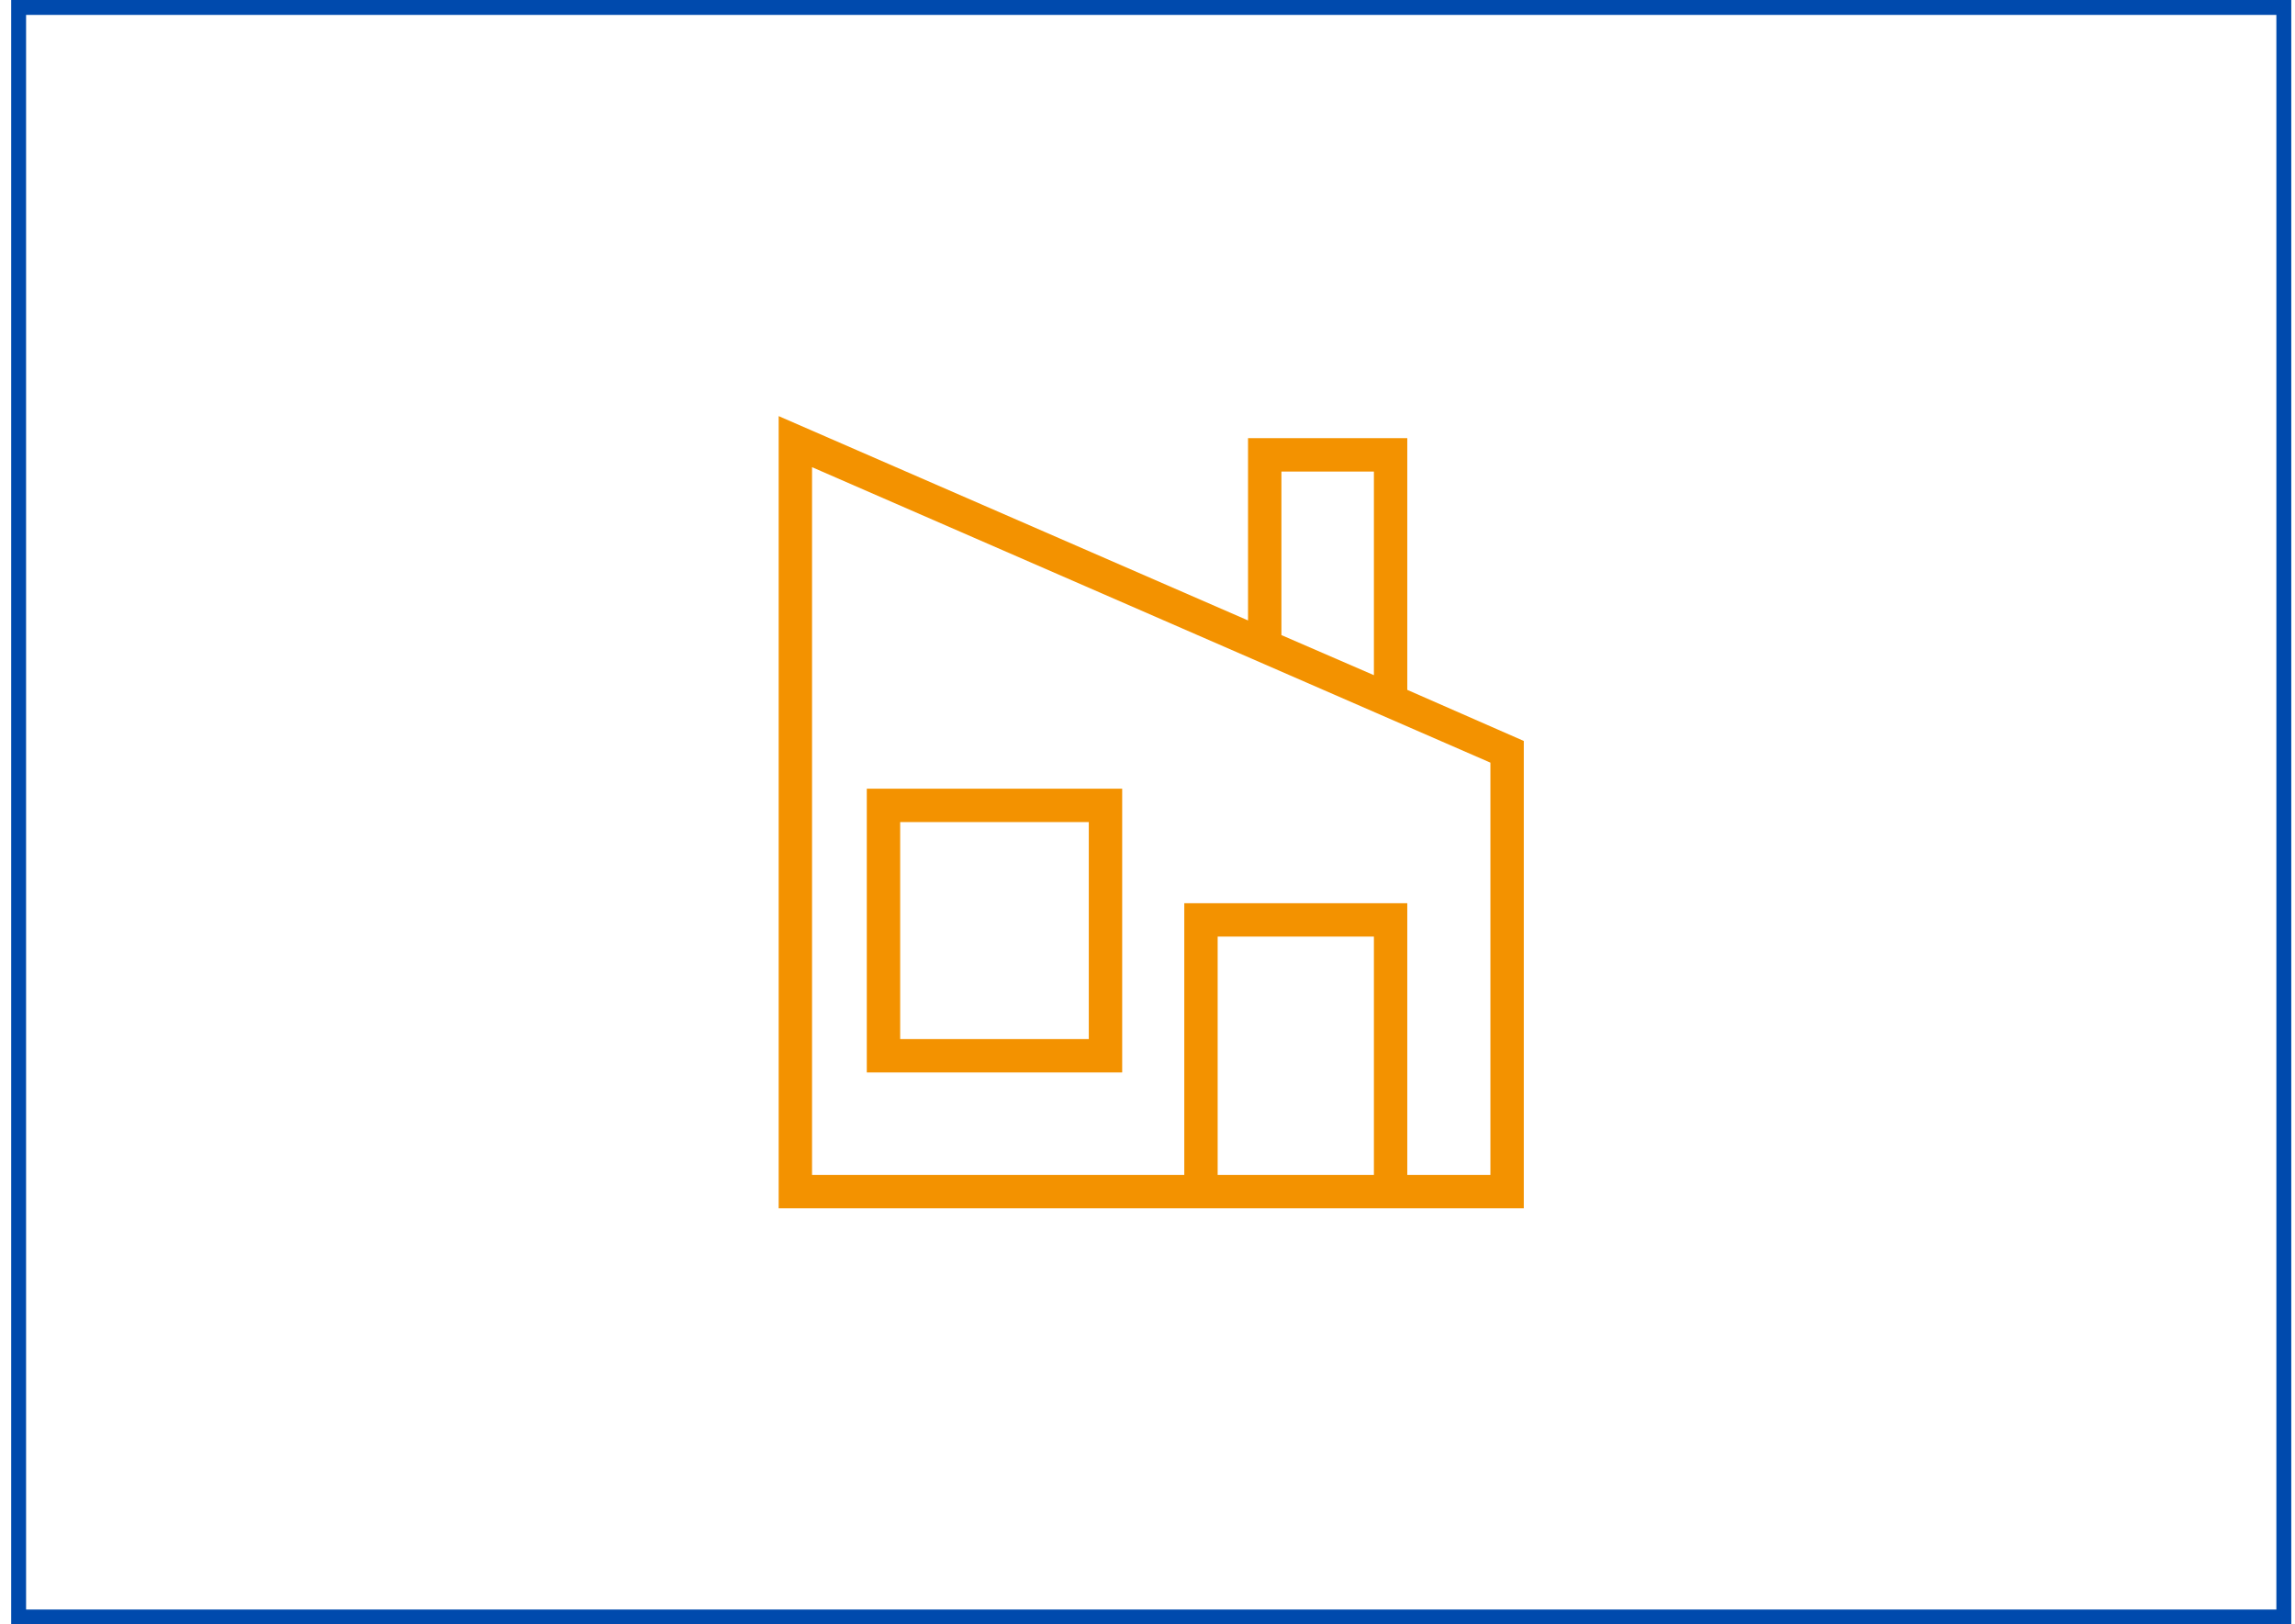 <svg width="154" height="109" viewBox="0 0 154 109" fill="none" xmlns="http://www.w3.org/2000/svg">
<g clipPath="url(#clip0_201_198)">
<path d="M94.432 46.29V29.399H83.746V41.631L52.25 27.921V81.079H102.25V49.718L94.432 46.29ZM85.987 31.64H92.192V45.304L85.987 42.616V31.64ZM81.708 78.839V62.845H92.192V78.839H81.708ZM100.01 78.839H94.432V60.605H79.468V78.839H54.49V31.348L100.01 51.174V78.839Z" fill="#F39200"/>
<path d="M75.301 52.921H58.164V71.962H75.301V52.921ZM73.061 69.722H60.404V55.161H73.061V69.722Z" fill="#F39200"/>
</g>
<rect x="1.25" y="0.5" width="152" height="108" stroke="#004aad"/>
<defs>
<clipPath id="clip0_201_198">
<rect width="50" height="53.159" fill="white" transform="translate(52.25 27.921)"/>
</clipPath>
</defs>
</svg>
